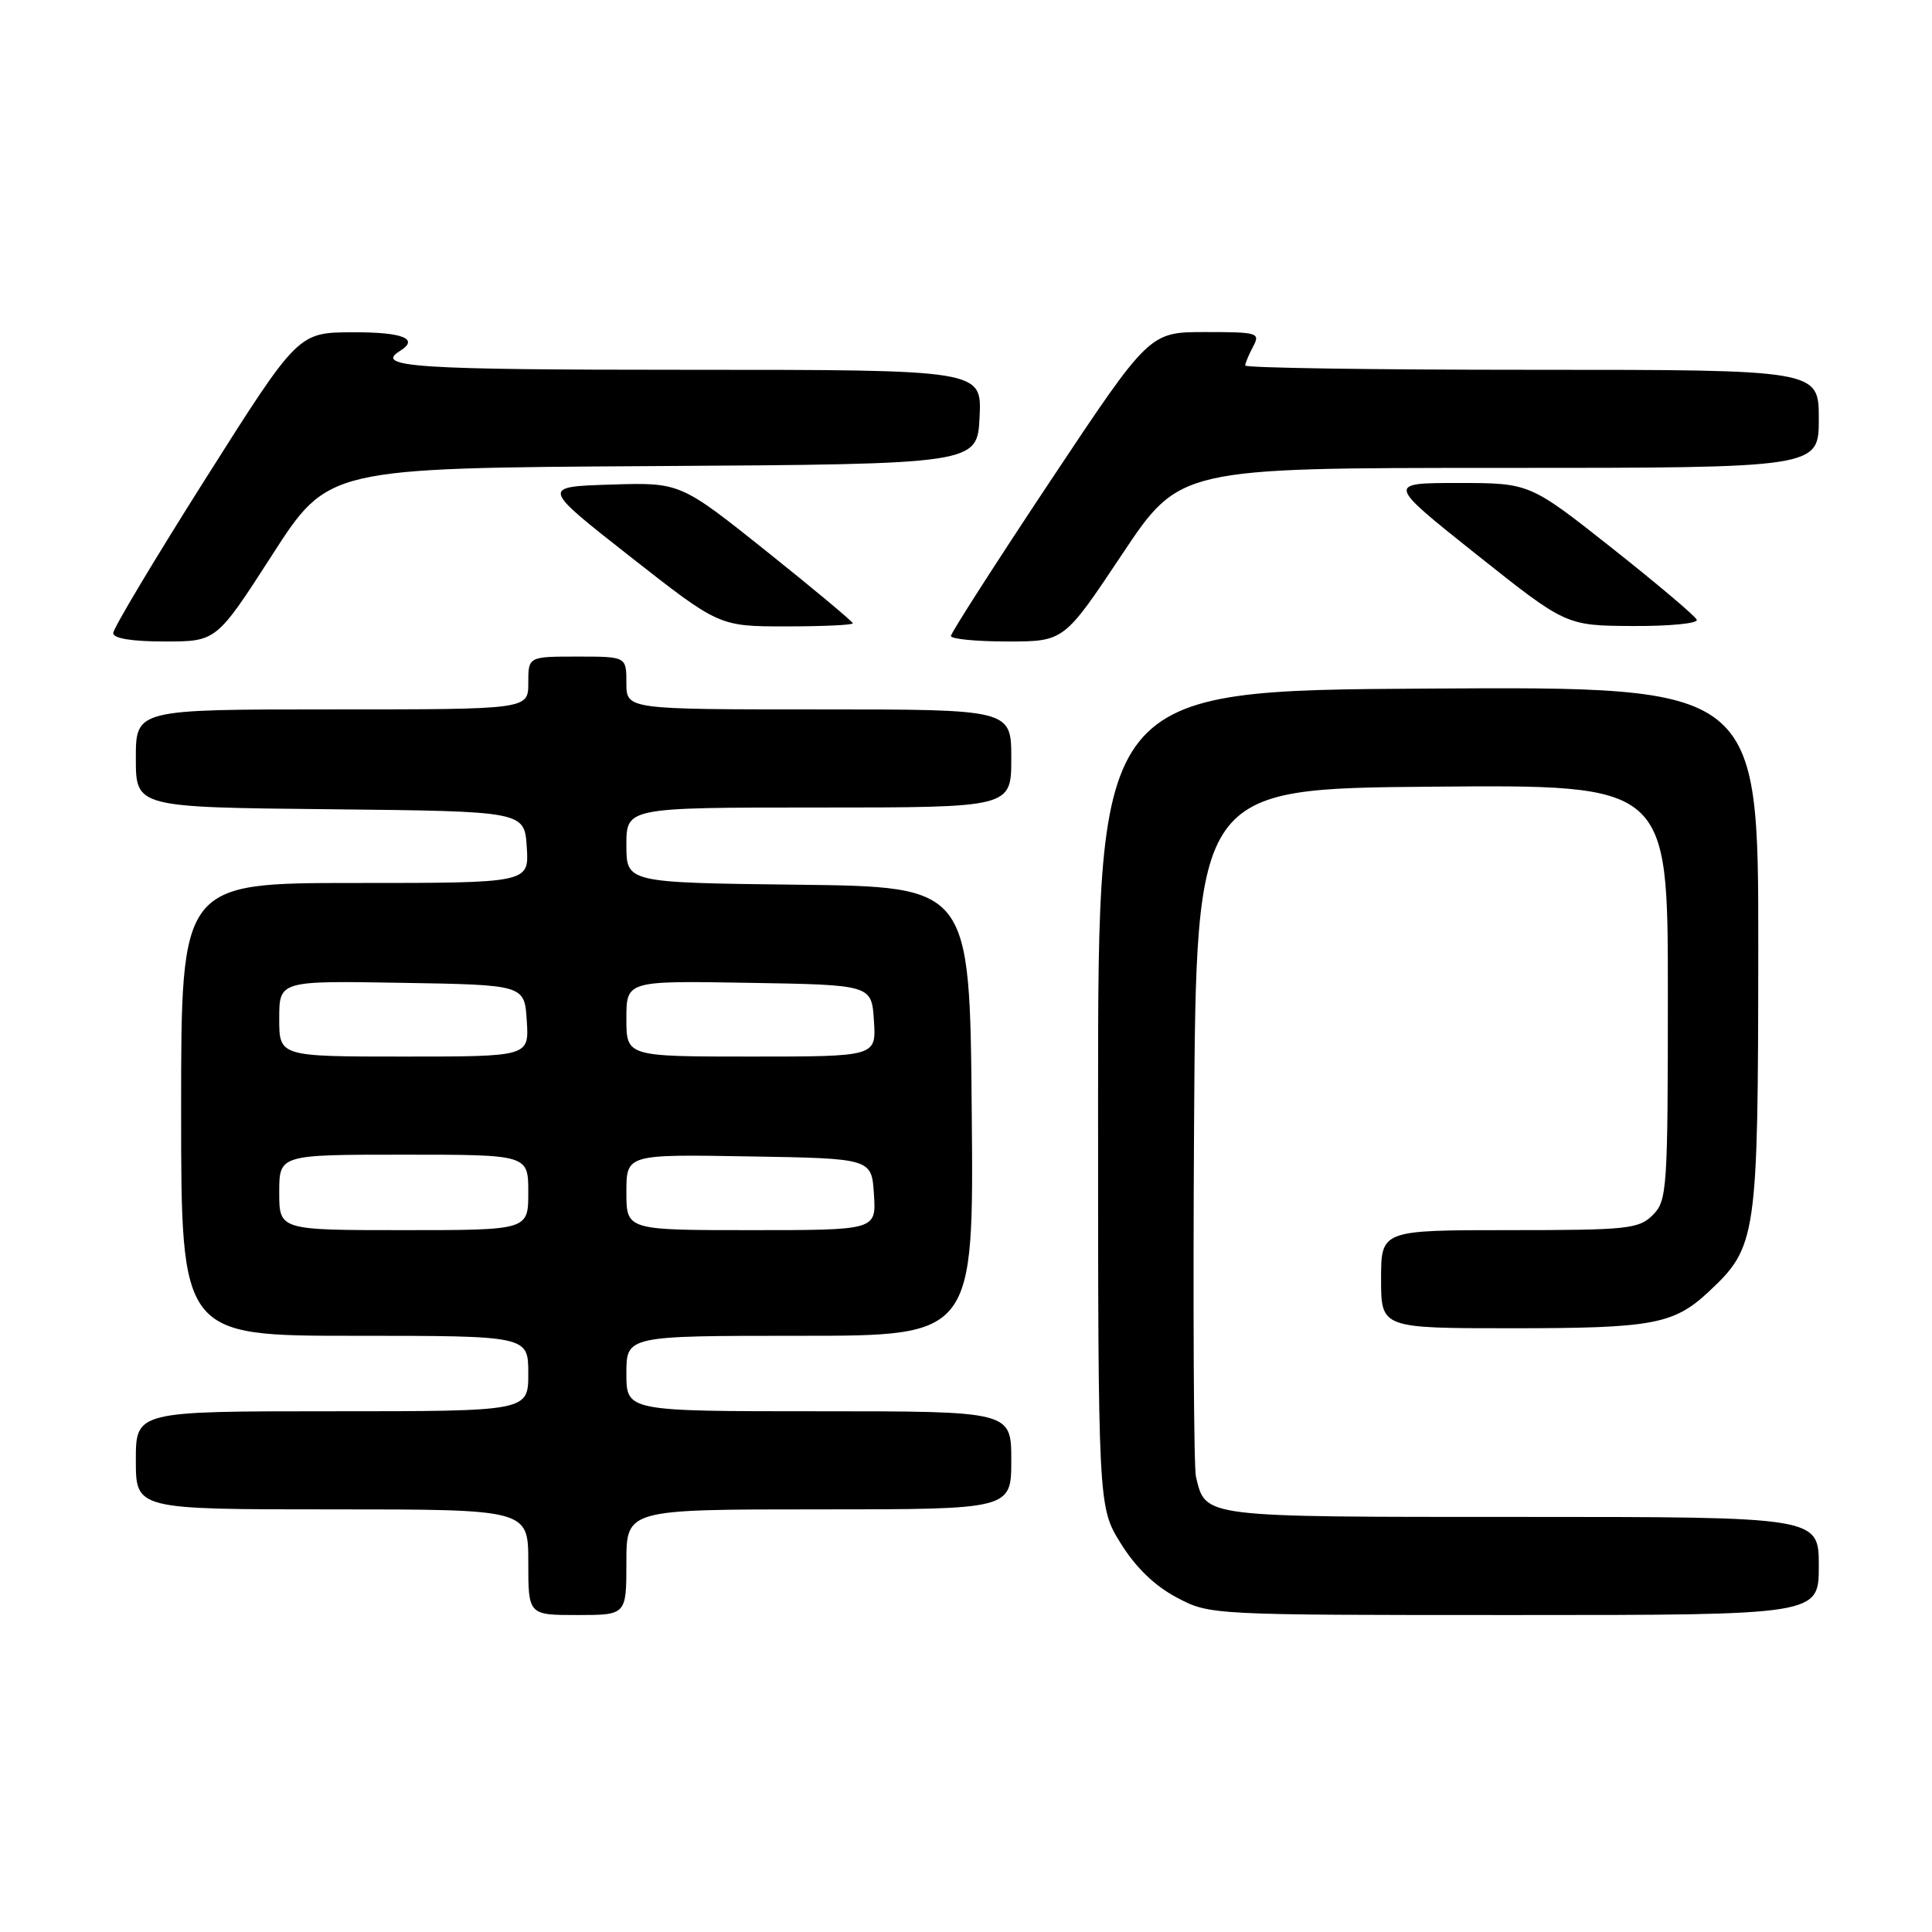<?xml version="1.0" encoding="UTF-8" standalone="no"?>
<!DOCTYPE svg PUBLIC "-//W3C//DTD SVG 1.1//EN" "http://www.w3.org/Graphics/SVG/1.1/DTD/svg11.dtd" >
<svg xmlns="http://www.w3.org/2000/svg" xmlns:xlink="http://www.w3.org/1999/xlink" version="1.1" viewBox="0 0 256 256">
 <g >
 <path fill="currentColor"
d=" M 83.00 207.00 C 83.00 200.00 83.00 200.00 108.50 200.00 C 134.00 200.00 134.00 200.00 134.00 193.50 C 134.00 187.00 134.00 187.00 108.50 187.00 C 83.00 187.00 83.00 187.00 83.00 182.00 C 83.00 177.00 83.00 177.00 106.01 177.00 C 129.03 177.00 129.03 177.00 128.76 147.25 C 128.50 117.50 128.50 117.50 105.75 117.23 C 83.00 116.96 83.00 116.96 83.00 111.98 C 83.00 107.00 83.00 107.00 108.50 107.00 C 134.00 107.00 134.00 107.00 134.00 100.50 C 134.00 94.00 134.00 94.00 108.50 94.00 C 83.00 94.00 83.00 94.00 83.00 90.50 C 83.00 87.00 83.00 87.00 76.50 87.00 C 70.00 87.00 70.00 87.00 70.00 90.50 C 70.00 94.00 70.00 94.00 44.00 94.00 C 18.00 94.00 18.00 94.00 18.00 100.48 C 18.00 106.97 18.00 106.97 43.75 107.23 C 69.50 107.50 69.50 107.50 69.80 112.25 C 70.11 117.00 70.11 117.00 47.05 117.00 C 24.00 117.00 24.00 117.00 24.00 147.00 C 24.00 177.00 24.00 177.00 47.00 177.00 C 70.00 177.00 70.00 177.00 70.00 182.00 C 70.00 187.00 70.00 187.00 44.00 187.00 C 18.00 187.00 18.00 187.00 18.00 193.50 C 18.00 200.00 18.00 200.00 44.00 200.00 C 70.00 200.00 70.00 200.00 70.00 207.00 C 70.00 214.00 70.00 214.00 76.50 214.00 C 83.00 214.00 83.00 214.00 83.00 207.00 Z  M 241.00 207.50 C 241.00 201.00 241.00 201.00 201.57 201.00 C 158.96 201.00 159.79 201.10 158.47 195.68 C 158.18 194.48 158.07 173.48 158.22 149.00 C 158.50 104.50 158.50 104.50 189.75 104.24 C 221.00 103.97 221.00 103.97 221.00 131.49 C 221.00 157.67 220.90 159.10 219.00 161.00 C 217.16 162.84 215.67 163.00 200.00 163.00 C 183.00 163.00 183.00 163.00 183.00 169.50 C 183.00 176.00 183.00 176.00 200.43 176.00 C 218.99 176.00 221.77 175.48 226.38 171.19 C 232.80 165.19 232.95 164.10 232.98 125.74 C 233.00 90.98 233.00 90.98 189.25 91.24 C 145.50 91.50 145.50 91.50 145.50 145.58 C 145.50 199.66 145.50 199.66 148.50 204.50 C 150.47 207.68 153.01 210.14 155.91 211.67 C 160.31 214.00 160.35 214.00 200.66 214.00 C 241.00 214.00 241.00 214.00 241.00 207.50 Z  M 36.08 73.51 C 43.48 62.02 43.48 62.02 86.49 61.76 C 129.50 61.50 129.50 61.50 129.80 55.25 C 130.10 49.00 130.10 49.00 91.05 49.00 C 54.95 49.00 49.53 48.64 53.00 46.50 C 55.61 44.89 53.36 44.00 46.75 44.03 C 39.50 44.05 39.50 44.05 27.25 63.41 C 20.51 74.06 15.00 83.28 15.00 83.89 C 15.00 84.60 17.49 85.00 21.84 85.00 C 28.68 85.00 28.68 85.00 36.08 73.51 Z  M 148.65 73.50 C 156.31 62.00 156.31 62.00 198.65 62.00 C 241.00 62.00 241.00 62.00 241.00 55.50 C 241.00 49.00 241.00 49.00 203.00 49.00 C 182.10 49.00 165.00 48.75 165.00 48.43 C 165.00 48.12 165.47 47.00 166.04 45.93 C 167.02 44.10 166.68 44.00 159.68 44.00 C 152.30 44.00 152.30 44.00 139.15 63.77 C 131.92 74.65 126.00 83.88 126.00 84.27 C 126.00 84.67 129.37 85.00 133.50 85.00 C 140.99 85.00 140.99 85.00 148.65 73.50 Z  M 113.00 82.59 C 113.00 82.37 107.85 78.07 101.57 73.05 C 90.13 63.92 90.13 63.92 80.92 64.21 C 71.71 64.50 71.71 64.50 83.50 73.75 C 95.29 83.00 95.29 83.00 104.15 83.00 C 109.02 83.00 113.00 82.82 113.00 82.59 Z  M 224.83 82.12 C 224.65 81.64 219.59 77.37 213.59 72.62 C 202.69 64.00 202.69 64.00 193.22 64.00 C 183.75 64.00 183.75 64.00 195.62 73.45 C 207.50 82.90 207.50 82.90 216.33 82.95 C 221.19 82.98 225.02 82.61 224.83 82.12 Z  M 37.00 158.00 C 37.00 153.00 37.00 153.00 53.50 153.00 C 70.00 153.00 70.00 153.00 70.00 158.00 C 70.00 163.00 70.00 163.00 53.50 163.00 C 37.00 163.00 37.00 163.00 37.00 158.00 Z  M 83.00 157.98 C 83.00 152.95 83.00 152.95 99.25 153.23 C 115.50 153.50 115.50 153.50 115.80 158.25 C 116.11 163.00 116.11 163.00 99.55 163.00 C 83.00 163.00 83.00 163.00 83.00 157.98 Z  M 37.00 134.98 C 37.00 129.95 37.00 129.95 53.25 130.23 C 69.50 130.50 69.50 130.50 69.80 135.25 C 70.11 140.00 70.11 140.00 53.55 140.00 C 37.00 140.00 37.00 140.00 37.00 134.98 Z  M 83.00 134.98 C 83.00 129.95 83.00 129.95 99.25 130.23 C 115.50 130.50 115.50 130.50 115.80 135.25 C 116.11 140.00 116.11 140.00 99.55 140.00 C 83.00 140.00 83.00 140.00 83.00 134.98 Z "/>
</g>
</svg>